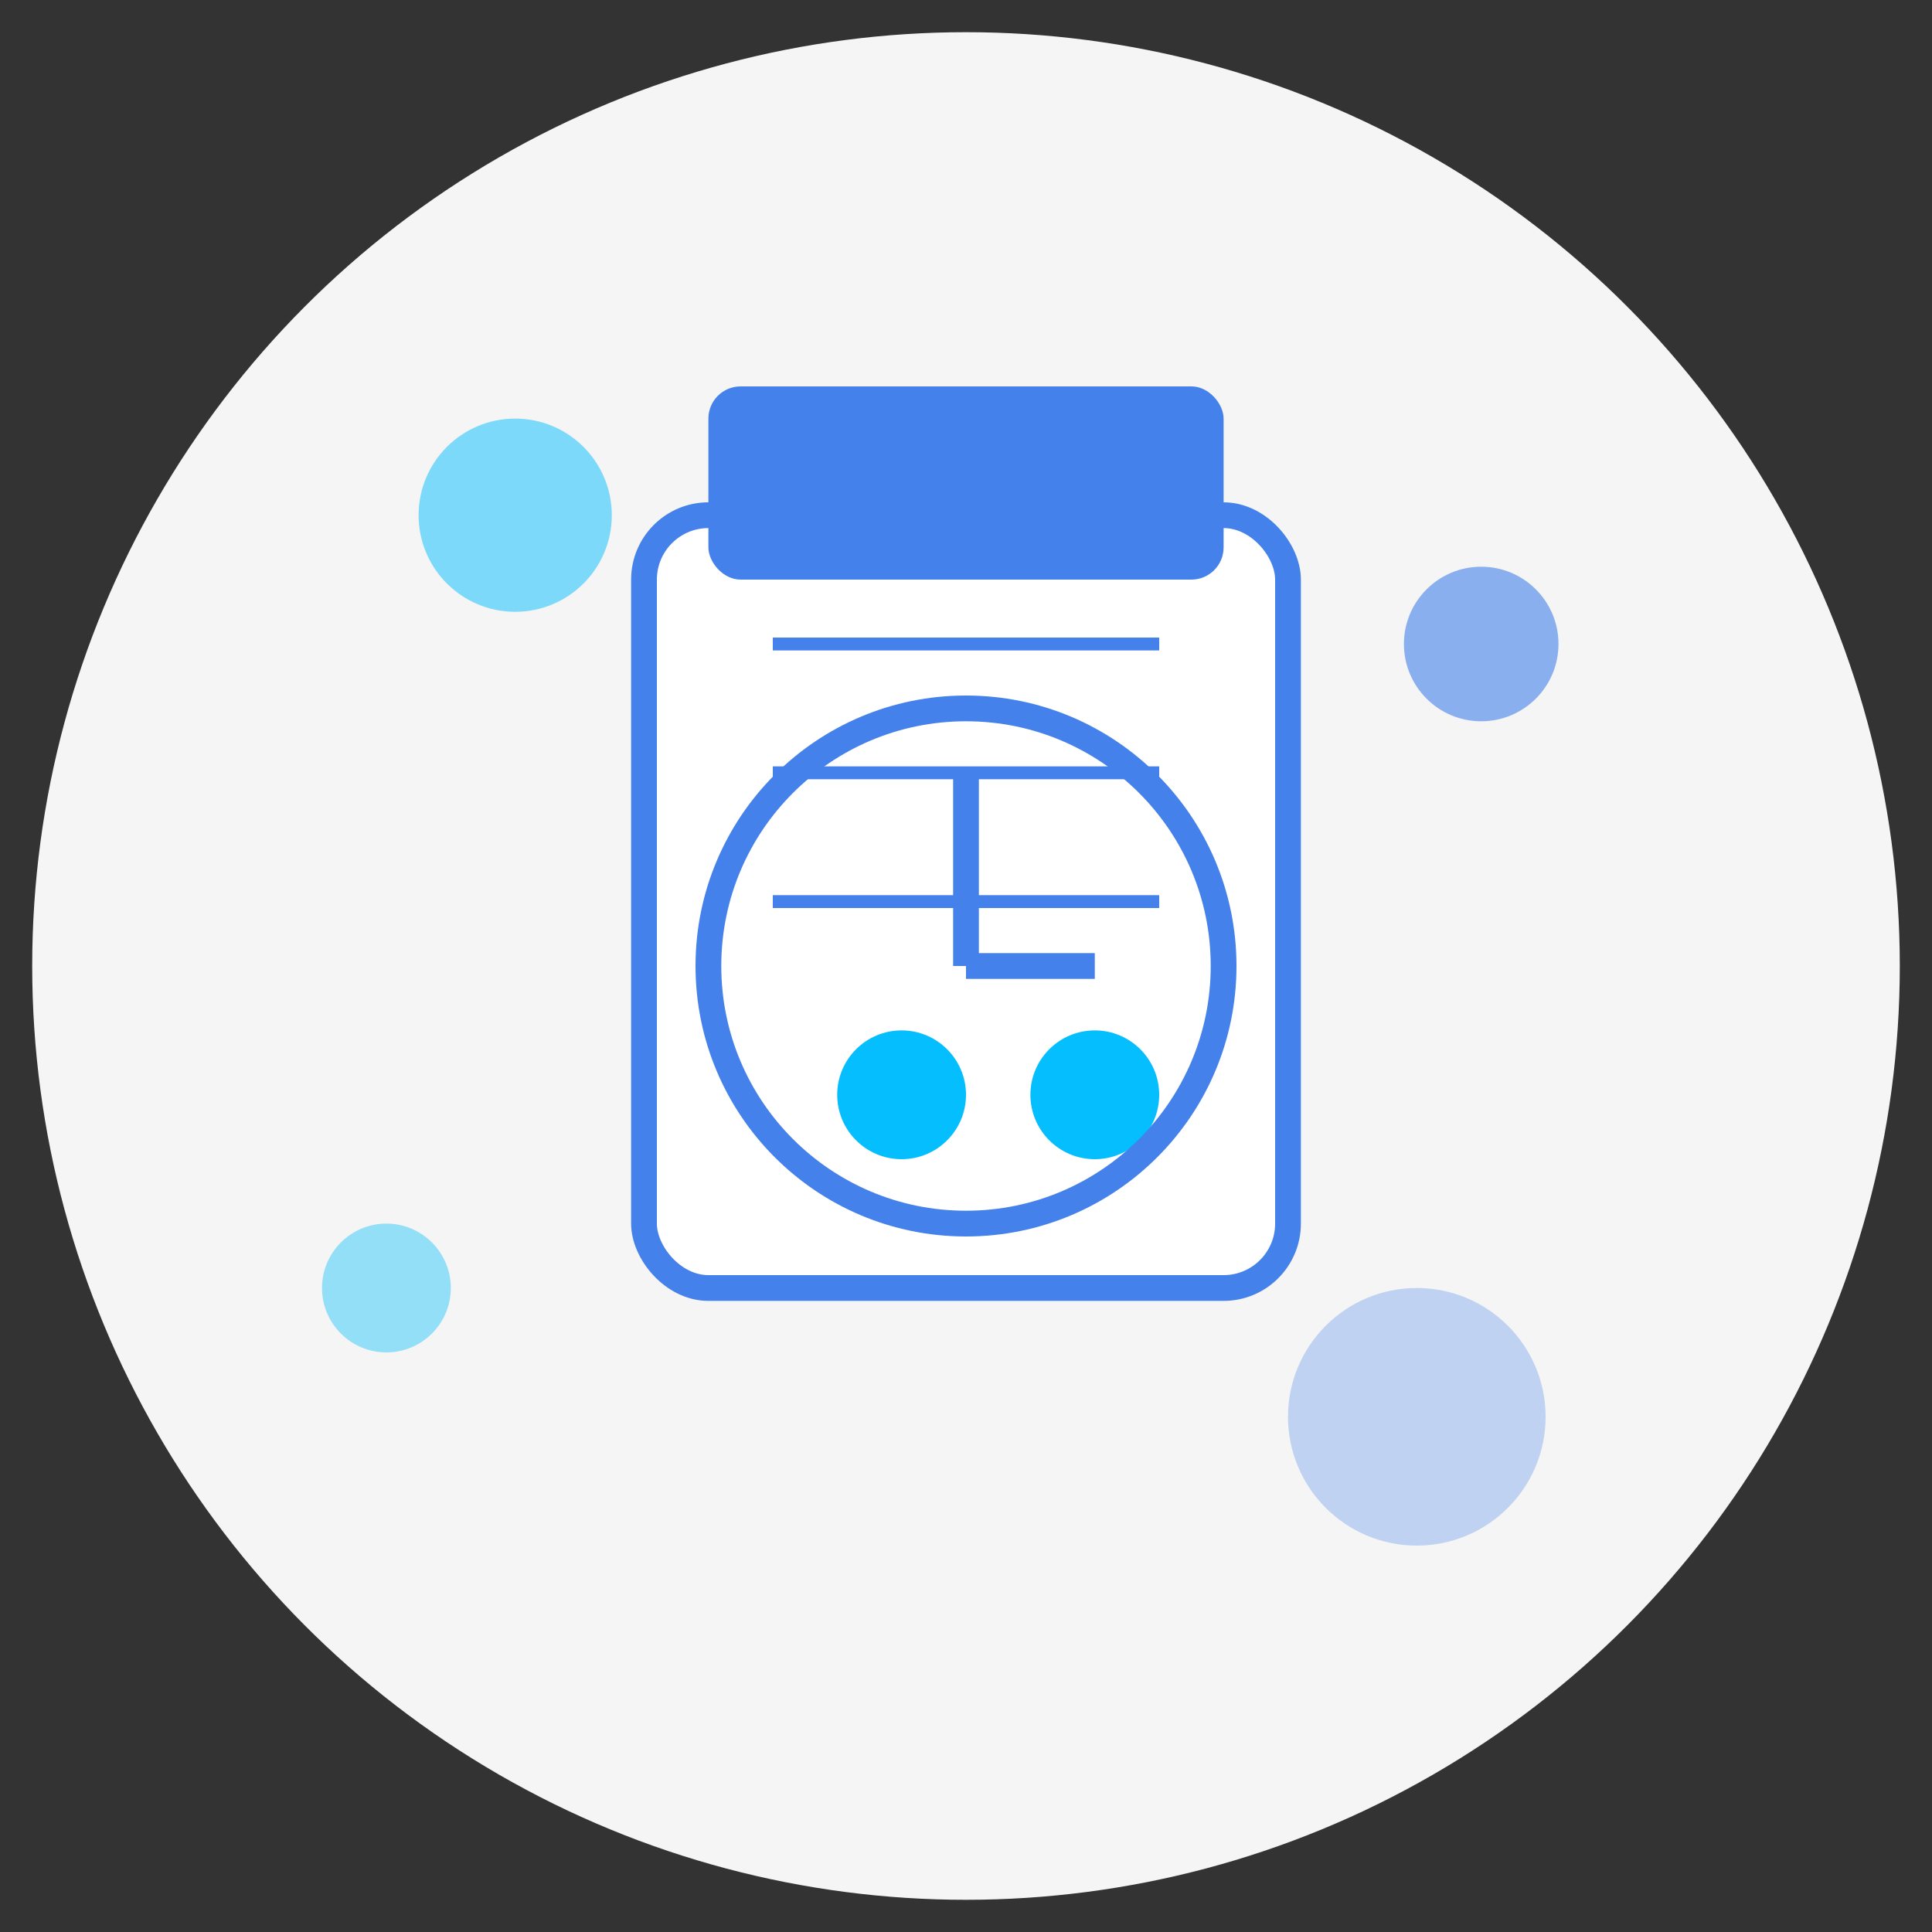 <?xml version="1.0" encoding="UTF-8"?>
<svg width="300" height="300" viewBox="0 0 300 300" xmlns="http://www.w3.org/2000/svg">
    <rect x="0" y="0" width="300" height="300" fill="#333333" stroke="none"/>
    <!-- Background circle -->
    <circle cx="150" cy="150" r="145" fill="#f5f5f5"/>
    
    <!-- Calendar icon -->
    <rect x="100" y="80" width="100" height="120" rx="10" fill="#fff" stroke="#4481eb" stroke-width="4"/>
    <rect x="110" y="60" width="80" height="30" rx="5" fill="#4481eb"/>
    <line x1="120" y1="100" x2="180" y2="100" stroke="#4481eb" stroke-width="2"/>
    <line x1="120" y1="120" x2="180" y2="120" stroke="#4481eb" stroke-width="2"/>
    <line x1="120" y1="140" x2="180" y2="140" stroke="#4481eb" stroke-width="2"/>
    <circle cx="140" cy="170" r="10" fill="#04befe"/>
    <circle cx="170" cy="170" r="10" fill="#04befe"/>
    
    <!-- Clock hands -->
    <circle cx="150" cy="150" r="40" fill="none" stroke="#4481eb" stroke-width="4"/>
    <line x1="150" y1="150" x2="150" y2="120" stroke="#4481eb" stroke-width="4"/>
    <line x1="150" y1="150" x2="170" y2="150" stroke="#4481eb" stroke-width="4"/>
    
    <!-- Decorative elements -->
    <circle cx="80" cy="80" r="15" fill="#04befe" opacity="0.5"/>
    <circle cx="220" cy="220" r="20" fill="#4481eb" opacity="0.3"/>
    <circle cx="60" cy="200" r="10" fill="#04befe" opacity="0.4"/>
    <circle cx="230" cy="100" r="12" fill="#4481eb" opacity="0.6"/>
</svg> 